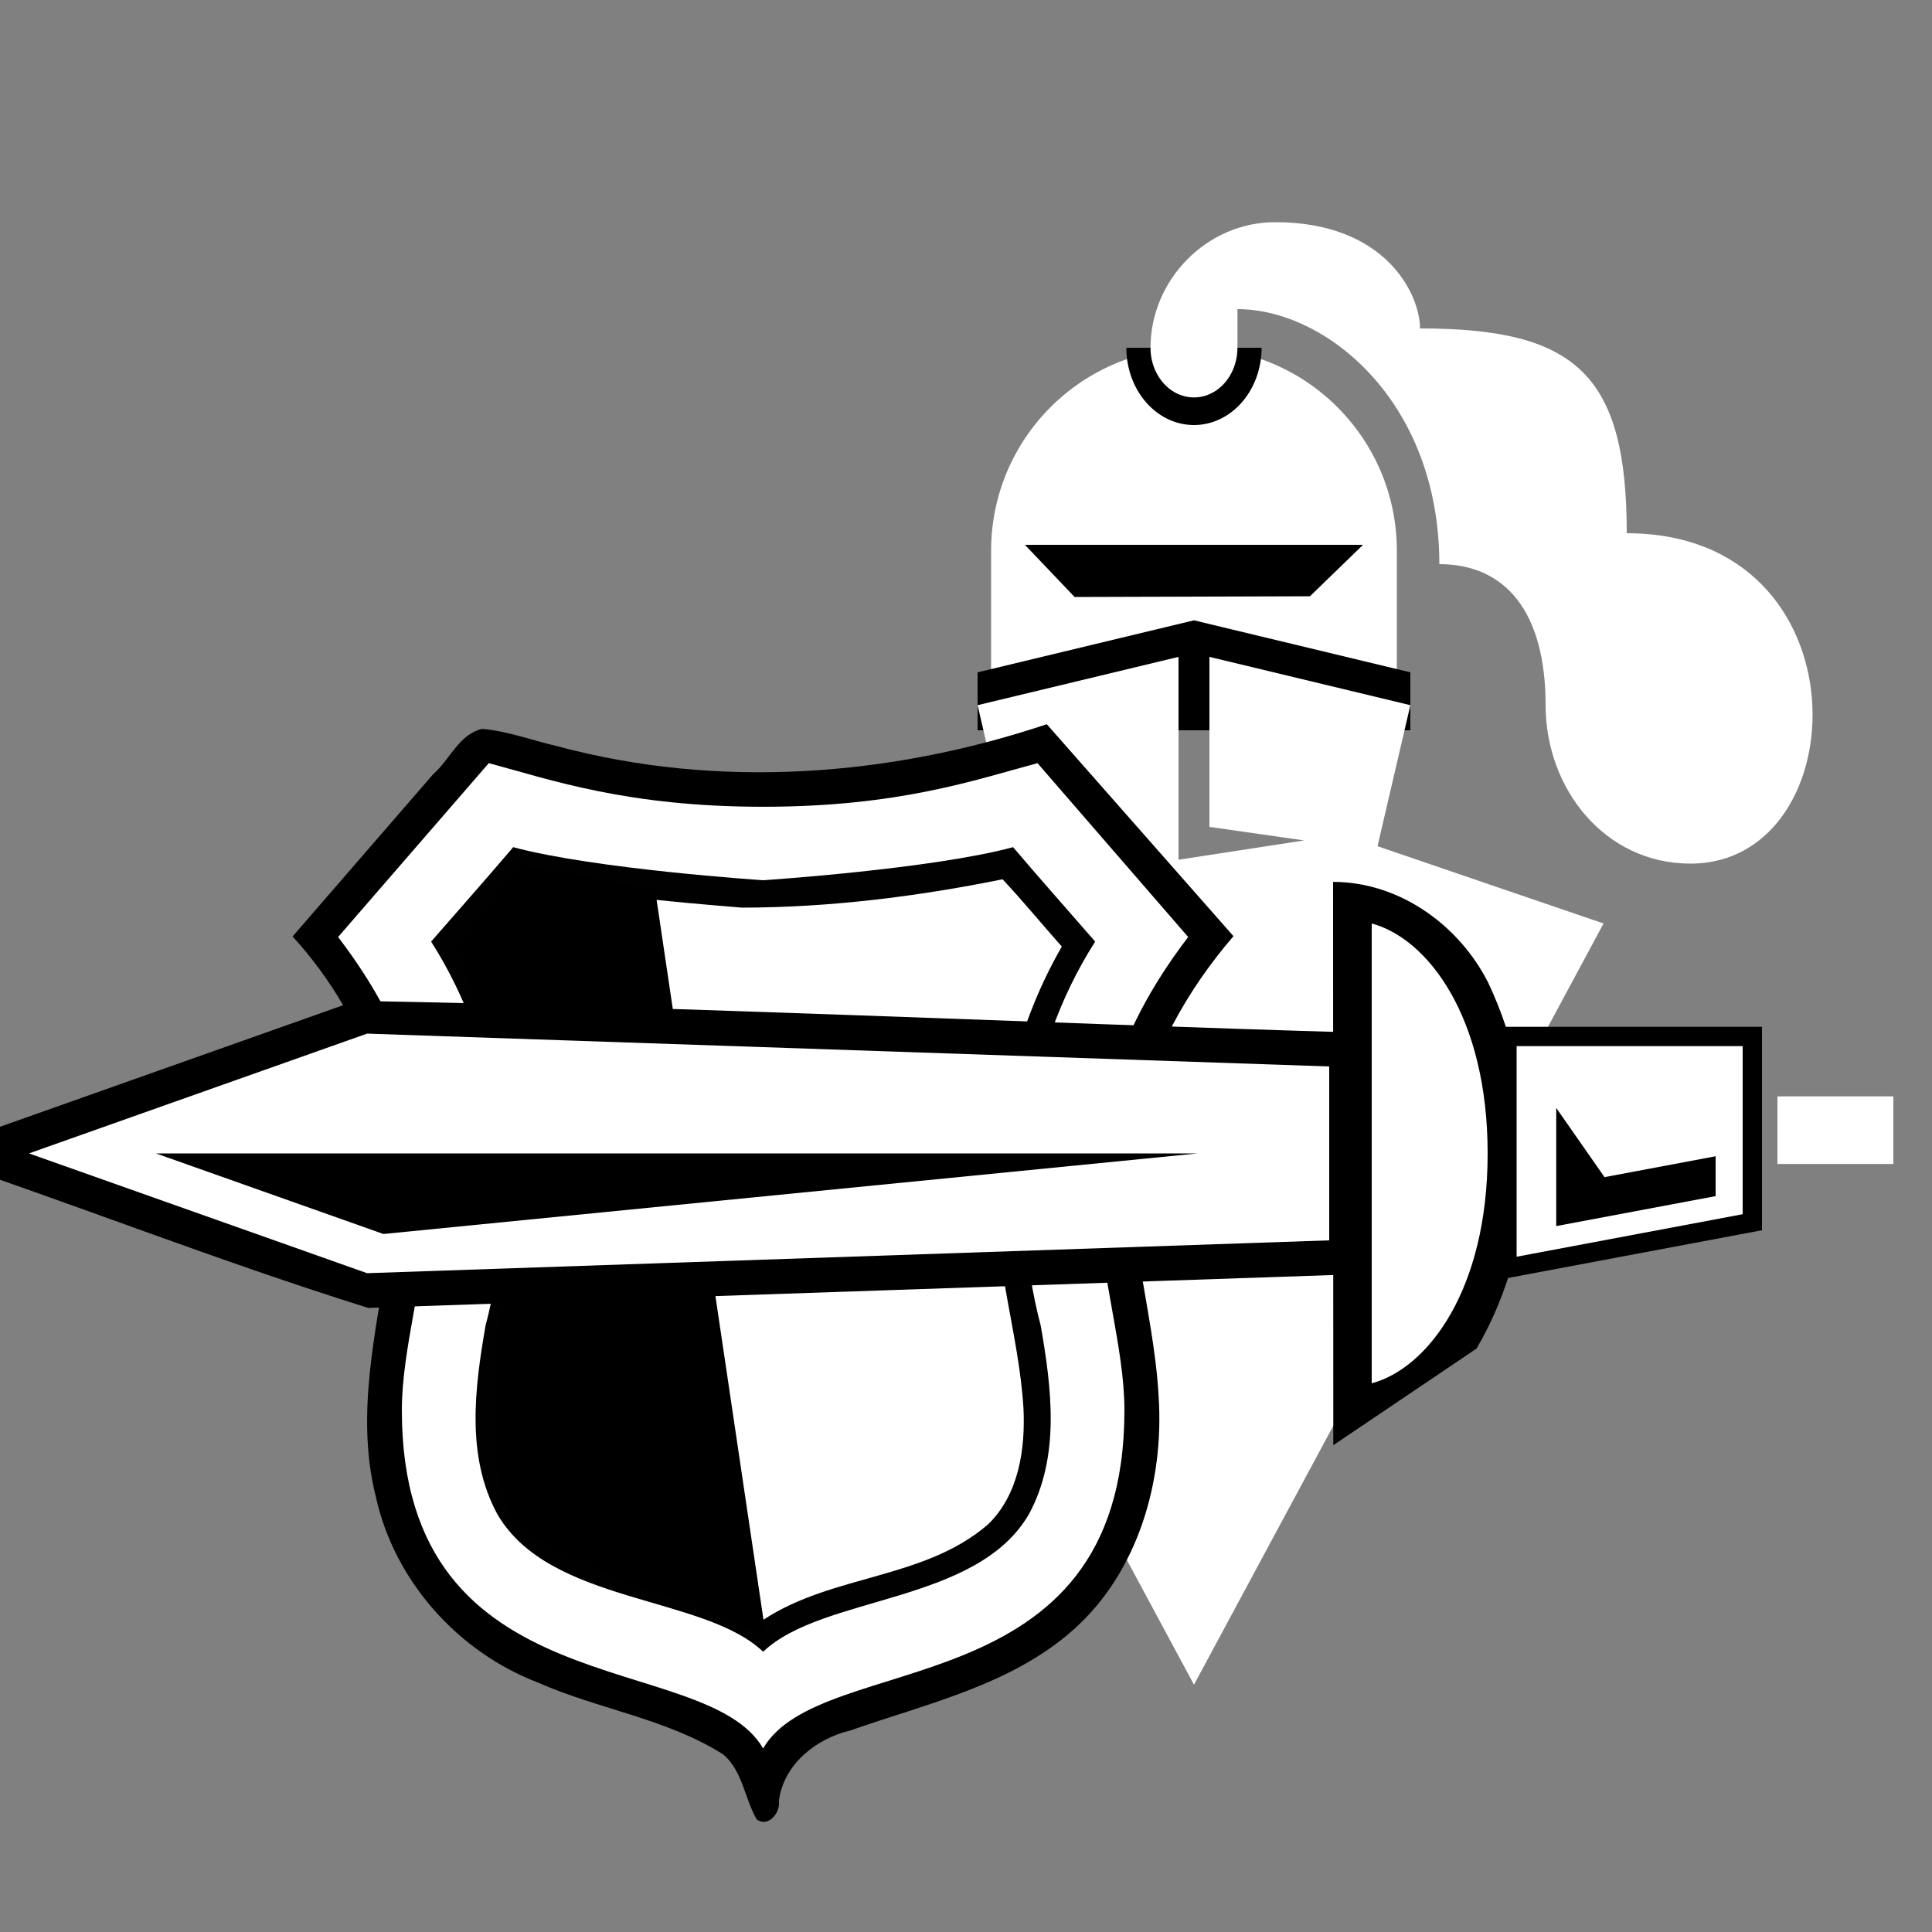<?xml version="1.0" encoding="UTF-8" standalone="no"?>
<!-- Created with Inkscape (http://www.inkscape.org/) -->

<svg
   xmlns:dc="http://purl.org/dc/elements/1.1/"
   xmlns:cc="http://creativecommons.org/ns#"
   xmlns:rdf="http://www.w3.org/1999/02/22-rdf-syntax-ns#"
   xmlns:svg="http://www.w3.org/2000/svg"
   xmlns="http://www.w3.org/2000/svg"
   xmlns:sodipodi="http://sodipodi.sourceforge.net/DTD/sodipodi-0.dtd"
   xmlns:inkscape="http://www.inkscape.org/namespaces/inkscape"
   width="1000"
   height="1000"
   viewBox="0 0 1000 1000"
   id="svg4166"
   version="1.1"
   inkscape:version="0.92.0 r"
   sodipodi:docname="RE-modes_medieval_export.svg">
  <rect x="0" y="0" width="1000" height="1000" fill="#808080" stroke="none"/>
  <defs
     id="defs4168" />
  <sodipodi:namedview
     id="base"
     pagecolor="#000000"
     bordercolor="#666666"
     borderopacity="1.0"
     inkscape:pageopacity="0"
     inkscape:pageshadow="2"
     inkscape:zoom="1"
     inkscape:cx="270.28973"
     inkscape:cy="495.72165"
     inkscape:document-units="px"
     inkscape:current-layer="layer1"
     showgrid="false"
     units="px"
     showguides="true"
     inkscape:showpageshadow="false"
     showborder="true"
     inkscape:window-width="1680"
     inkscape:window-height="987"
     inkscape:window-x="-8"
     inkscape:window-y="-8"
     inkscape:window-maximized="1"
     inkscape:object-paths="true"
     inkscape:snap-intersection-paths="true"
     inkscape:object-nodes="true"
     inkscape:snap-smooth-nodes="true"
     inkscape:snap-nodes="true"
     inkscape:snap-midpoints="false"
     inkscape:snap-object-midpoints="true"
     inkscape:snap-center="true"
     inkscape:snap-text-baseline="true"
     inkscape:snap-others="false" />
  <g
     inkscape:label="Ebene 1"
     inkscape:groupmode="layer"
     id="layer1"
     transform="translate(0,-52.362)">
    <path
       style="fill:#ffffff;fill-opacity:1;stroke:none;stroke-opacity:1"
       d="M 618 180 C 560.01 180 513 227.01 513 285 L 513 365 L 723 365 L 723 285 C 723 227.01 675.99 180 618 180 z "
       transform="translate(0,52.362)"
       id="path4379" />
    <path
       style="color:#000000;clip-rule:nonzero;display:inline;overflow:visible;visibility:visible;opacity:1;isolation:auto;mix-blend-mode:normal;color-interpolation:sRGB;color-interpolation-filters:linearRGB;solid-color:#000000;solid-opacity:1;fill:#000000;fill-opacity:1;fill-rule:evenodd;stroke:none;stroke-width:1px;stroke-linecap:butt;stroke-linejoin:miter;stroke-miterlimit:4;stroke-dasharray:none;stroke-dashoffset:0;stroke-opacity:1;color-rendering:auto;image-rendering:auto;shape-rendering:auto;text-rendering:auto;enable-background:accumulate"
       d="m 506,400.362 0,30 224,0 0,-30 -112,-26.923 z"
       id="path4329-8"
       inkscape:connector-curvature="0"
       sodipodi:nodetypes="cccccc" />
    <path
       style="color:#000000;clip-rule:nonzero;display:inline;overflow:visible;visibility:visible;opacity:1;isolation:auto;mix-blend-mode:normal;color-interpolation:sRGB;color-interpolation-filters:linearRGB;solid-color:#000000;solid-opacity:1;fill:#ffffff;fill-opacity:1;fill-rule:evenodd;stroke:none;stroke-width:1px;stroke-linecap:butt;stroke-linejoin:miter;stroke-miterlimit:4;stroke-dasharray:none;stroke-dashoffset:0;stroke-opacity:1;color-rendering:auto;image-rendering:auto;shape-rendering:auto;text-rendering:auto;enable-background:accumulate"
       d="m 610,340 -104,25 17,73 -117,40 212,394 212,-394 -117,-40 17,-73 -104,-25 0,88 49,7 -65,10 z"
       id="path4329"
       inkscape:connector-curvature="0"
       sodipodi:nodetypes="ccccccccccccc"
       transform="translate(0,52.362)" />
    <path
       style="fill:#000000;fill-opacity:1;fill-rule:evenodd;stroke:none;stroke-width:1px;stroke-linecap:butt;stroke-linejoin:miter;stroke-opacity:1"
       d="m 541.818,427.215 c -81.002,27.1 -169.812,33.743 -252.938,11.492 -12.98,-3.023 -25.934,-7.862 -39.227,-9.09 -12.208,2.795 -16.77,16.005 -25.48,23.509 -24.245,27.979 -48.491,55.956 -72.735,83.936 39.26,42.928 61.18,103.709 49.721,161.67 -6.412,42.225 -17.38,85.926 -6.598,128.446 9.528,43.374 42.373,80.125 83.66,95.98 31.479,13.956 66.858,18.725 96.174,37.334 10.059,8.577 11.032,22.952 17.303,33.623 5.984,4.33 12.31,-3.583 11.445,-9.465 2.274,-18.984 19.314,-32.459 37.02,-36.61 39.674,-13.965 83.147,-23.432 115.454,-52.156 33.549,-29.889 46.971,-76.918 44.084,-120.75 -2.506,-46.939 -20.235,-93.327 -11.133,-140.344 6.832,-36.451 25.859,-69.908 49.867,-97.873 L 541.818,427.215 Z"
       id="path4419-54"
       inkscape:connector-curvature="0"
       sodipodi:nodetypes="cccccccccccccccccc" />
    <g
       transform="matrix(-0.418,0,0,0.418,354.819,95.445)"
       id="g4202-8" />
    <path
       style="fill:#ffffff;fill-opacity:1;fill-rule:evenodd;stroke:none;stroke-width:1px;stroke-linecap:butt;stroke-linejoin:miter;stroke-opacity:1"
       d="M 253 395 L 175 485 C 255.325 590.049 208 665.494 208 730 C 208 885.298 364.914 852.889 395 905 C 425.086 852.889 582 885.298 582 730 C 582 665.494 534.675 590.049 615 485 L 537 395 C 505.088 403.551 465.486 417.58 395 417.58 C 324.514 417.58 284.912 403.551 253 395 z "
       transform="translate(0,52.362)"
       id="path4419" />
    <path
       style="fill:#000100;fill-opacity:1;fill-rule:evenodd;stroke:none;stroke-width:1px;stroke-linecap:butt;stroke-linejoin:miter;stroke-opacity:1"
       d="M 265.631 438.492 C 251.664 454.953 237.302 471.071 223.139 487.363 C 260.412 545.694 268.685 619.833 251.301 686.244 C 245.717 718.387 241.162 753.736 257.391 783.662 C 284.369 830.39 364.278 825.556 395 854.949 C 425.722 825.556 505.631 830.39 532.609 783.662 C 548.838 753.736 544.283 718.387 538.699 686.244 C 521.315 619.833 529.588 545.694 566.861 487.363 C 552.698 471.071 538.336 454.953 524.369 438.492 C 482.258 449.864 395 455.609 395 455.609 C 395 455.609 307.742 449.864 265.631 438.492 z "
       id="path4419-5"
       transform="translate(0,52.362)" />
    <path
       style="fill:#ffffff;fill-opacity:1;fill-rule:evenodd;stroke:none;stroke-width:1px;stroke-linecap:butt;stroke-linejoin:miter;stroke-opacity:1"
       d="m 268.128,510.5 c -9.19,10.635 -18.465,21.198 -27.717,31.779 36.015,62.027 41.627,138.518 23.473,207.126 -4.512,27.272 -7.671,57.523 7.01,82.552 13.581,20.365 38.448,27.796 60.462,34.637 21.751,6.517 44.468,11.702 63.821,24.133 35.783,-23.568 83.265,-20.792 116.27,-49.381 15.913,-15.466 19.276,-38.931 18.311,-59.814 -2.288,-39.227 -16.295,-77.394 -13.705,-117.057 1.093,-42.614 12.252,-85.145 33.537,-122.17 -10.285,-11.552 -20.067,-23.553 -30.67,-34.82 -44.358,8.974 -89.573,14.61 -134.858,14.667 -37.96,-3.106 -76.051,-6.462 -113.304,-14.712 -0.876,1.02 -1.753,2.04 -2.629,3.061 z"
       id="path4419-5-9"
       inkscape:connector-curvature="0" />
    <path
       style="fill:#000000;fill-opacity:1;fill-rule:evenodd;stroke:none;stroke-width:1px;stroke-linecap:butt;stroke-linejoin:miter;stroke-opacity:1"
       d="M 395.177,890.727 339,512.362 268.701,500.112 235.467,542.538 c 59.594,144.936 6.088,176.667 24.042,280.014 1.819,37.163 98.17,55.211 135.492,76.759 z"
       id="path4573"
       inkscape:connector-curvature="0"
       sodipodi:nodetypes="ccccccc" />
    <path
       style="fill:#000000;fill-opacity:1;fill-rule:evenodd;stroke:none;stroke-width:1px;stroke-linecap:butt;stroke-linejoin:miter;stroke-opacity:1"
       d="M 183.988,570.398 C 109.543,596.771 35.098,623.144 -39.348,649.518 37.621,675.202 113.178,705.147 190.615,729.344 362.41,723.484 534.205,717.621 706,711.764 706,670.154 706,628.545 706,586.936 532,581.857 358.01,573.488 183.988,570.398 Z"
       id="path4139-4"
       inkscape:connector-curvature="0" />
    <path
       style="fill:#ffffff;fill-opacity:1;fill-rule:evenodd;stroke:none;stroke-width:1px;stroke-linecap:butt;stroke-linejoin:miter;stroke-opacity:1"
       d="m 15,649.362 175,-62 498,17 0,90 -498,17 z"
       id="path4139"
       inkscape:connector-curvature="0"
       sodipodi:nodetypes="cccccc" />
    <path
       style="fill:#000000;fill-opacity:1;fill-rule:evenodd;stroke:none"
       d="m 690.113,800.395 -0.121,-291.57 c 34.473,0 65.429,22.557 80.386,52.362 27.879,59.123 27.14,132.345 -6.116,189.188 z"
       id="path4147-9"
       inkscape:connector-curvature="0"
       sodipodi:nodetypes="ccccc" />
    <path
       style="fill:#ffffff;fill-opacity:1;fill-rule:evenodd;stroke:none"
       d="m 710,478 0,238 c 28.9,-7.744 60,-48.211 60,-119 0,-70.789 -31.1,-111.256 -60,-119 z"
       id="path4147"
       inkscape:connector-curvature="0"
       sodipodi:nodetypes="cczc"
       transform="translate(0,52.362)" />
    <path
       style="fill:#000000;fill-opacity:1;fill-rule:evenodd;stroke:none;stroke-width:1px;stroke-linecap:butt;stroke-linejoin:miter;stroke-opacity:1"
       d="m 620,649.362 -421.553,41.712 -117.735,-41.712 z"
       id="path4139-45"
       inkscape:connector-curvature="0"
       sodipodi:nodetypes="cccc" />
    <path
       style="color:#000000;clip-rule:nonzero;display:inline;overflow:visible;visibility:visible;opacity:1;isolation:auto;mix-blend-mode:normal;color-interpolation:sRGB;color-interpolation-filters:linearRGB;solid-color:#000000;solid-opacity:1;fill:#000000;fill-opacity:1;fill-rule:evenodd;stroke:none;stroke-width:1px;stroke-linecap:butt;stroke-linejoin:miter;stroke-miterlimit:4;stroke-dasharray:none;stroke-dashoffset:0;stroke-opacity:1;color-rendering:auto;image-rendering:auto;shape-rendering:auto;text-rendering:auto;enable-background:accumulate"
       d="m 530.5,334.362 175,0 -27.465,26.627 -121.831,0.373 z"
       id="path4432"
       inkscape:connector-curvature="0" />
    <path
       style="fill:#000000;fill-opacity:1;stroke:none;stroke-opacity:1"
       id="path4434"
       transform="scale(-1,1)"
       sodipodi:type="arc"
       sodipodi:cx="-618"
       sodipodi:cy="232.36227"
       sodipodi:rx="35"
       sodipodi:ry="40"
       sodipodi:start="0"
       sodipodi:end="3.1415927"
       d="m -583,232.362 a 35,40 0 0 1 -17.5,34.641 35,40 0 0 1 -35,0 35,40 0 0 1 -17.5,-34.641 l 35,0 z" />
    <path
       style="fill:#ffffff;fill-opacity:1;stroke:none;stroke-opacity:1"
       d="M 660 115 C 624.584 115 595.5 144.88 595.5 180 C 595.5 189.187 599.788 197.676 606.75 202.27 C 613.712 206.863 622.288 206.863 629.25 202.27 C 636.212 197.676 640.5 189.187 640.5 180 L 640.5 160 C 686.299 160 745 207.686 745 292 C 779.451 292 800 316.967 800 365 C 800 408.045 830.46 447 875 447 C 961.646 447 966.928 276 842 276 C 842 193.664 815.578 170 735 170 C 735 152.543 717.466 115 660 115 z "
       transform="translate(0,52.362)"
       id="path4434-5" />
    <path
       style="color:#000000;clip-rule:nonzero;display:inline;overflow:visible;visibility:visible;opacity:1;isolation:auto;mix-blend-mode:normal;color-interpolation:sRGB;color-interpolation-filters:linearRGB;solid-color:#000000;solid-opacity:1;fill:#000000;fill-opacity:1;fill-rule:evenodd;stroke:none;stroke-width:1px;stroke-linecap:butt;stroke-linejoin:miter;stroke-miterlimit:4;stroke-dasharray:none;stroke-dashoffset:0;stroke-opacity:1;color-rendering:auto;image-rendering:auto;shape-rendering:auto;text-rendering:auto;enable-background:accumulate"
       d="m 775,714.888 137,-25.76 0,-105.291 -137,0 z"
       id="path4453-9"
       inkscape:connector-curvature="0"
       sodipodi:nodetypes="ccccc" />
    <path
       style="color:#000000;clip-rule:nonzero;display:inline;overflow:visible;visibility:visible;opacity:1;isolation:auto;mix-blend-mode:normal;color-interpolation:sRGB;color-interpolation-filters:linearRGB;solid-color:#000000;solid-opacity:1;fill:#ffffff;fill-opacity:1;fill-rule:evenodd;stroke:none;stroke-width:1px;stroke-linecap:butt;stroke-linejoin:miter;stroke-miterlimit:4;stroke-dasharray:none;stroke-dashoffset:0;stroke-opacity:1;color-rendering:auto;image-rendering:auto;shape-rendering:auto;text-rendering:auto;enable-background:accumulate"
       d="m 902,593.838 0,87 -117,22 0,-109 z"
       id="path4453"
       inkscape:connector-curvature="0"
       sodipodi:nodetypes="ccccc" />
    <path
       style="color:#000000;clip-rule:nonzero;display:inline;overflow:visible;visibility:visible;opacity:1;isolation:auto;mix-blend-mode:normal;color-interpolation:sRGB;color-interpolation-filters:linearRGB;solid-color:#000000;solid-opacity:1;fill:#000000;fill-opacity:1;fill-rule:evenodd;stroke:none;stroke-width:1px;stroke-linecap:butt;stroke-linejoin:miter;stroke-miterlimit:4;stroke-dasharray:none;stroke-dashoffset:0;stroke-opacity:1;color-rendering:auto;image-rendering:auto;shape-rendering:auto;text-rendering:auto;enable-background:accumulate"
       d="m 888,650.838 0,20.632 -82.5,15.513 0,-61.145 25,35.812 z"
       id="path4453-2"
       inkscape:connector-curvature="0"
       sodipodi:nodetypes="cccccc" />
    <rect
       style="fill:#ffffff;fill-opacity:1;stroke:none;stroke-opacity:1"
       id="rect4549"
       width="60"
       height="35"
       x="920"
       y="619.838" />
  </g>
</svg>
